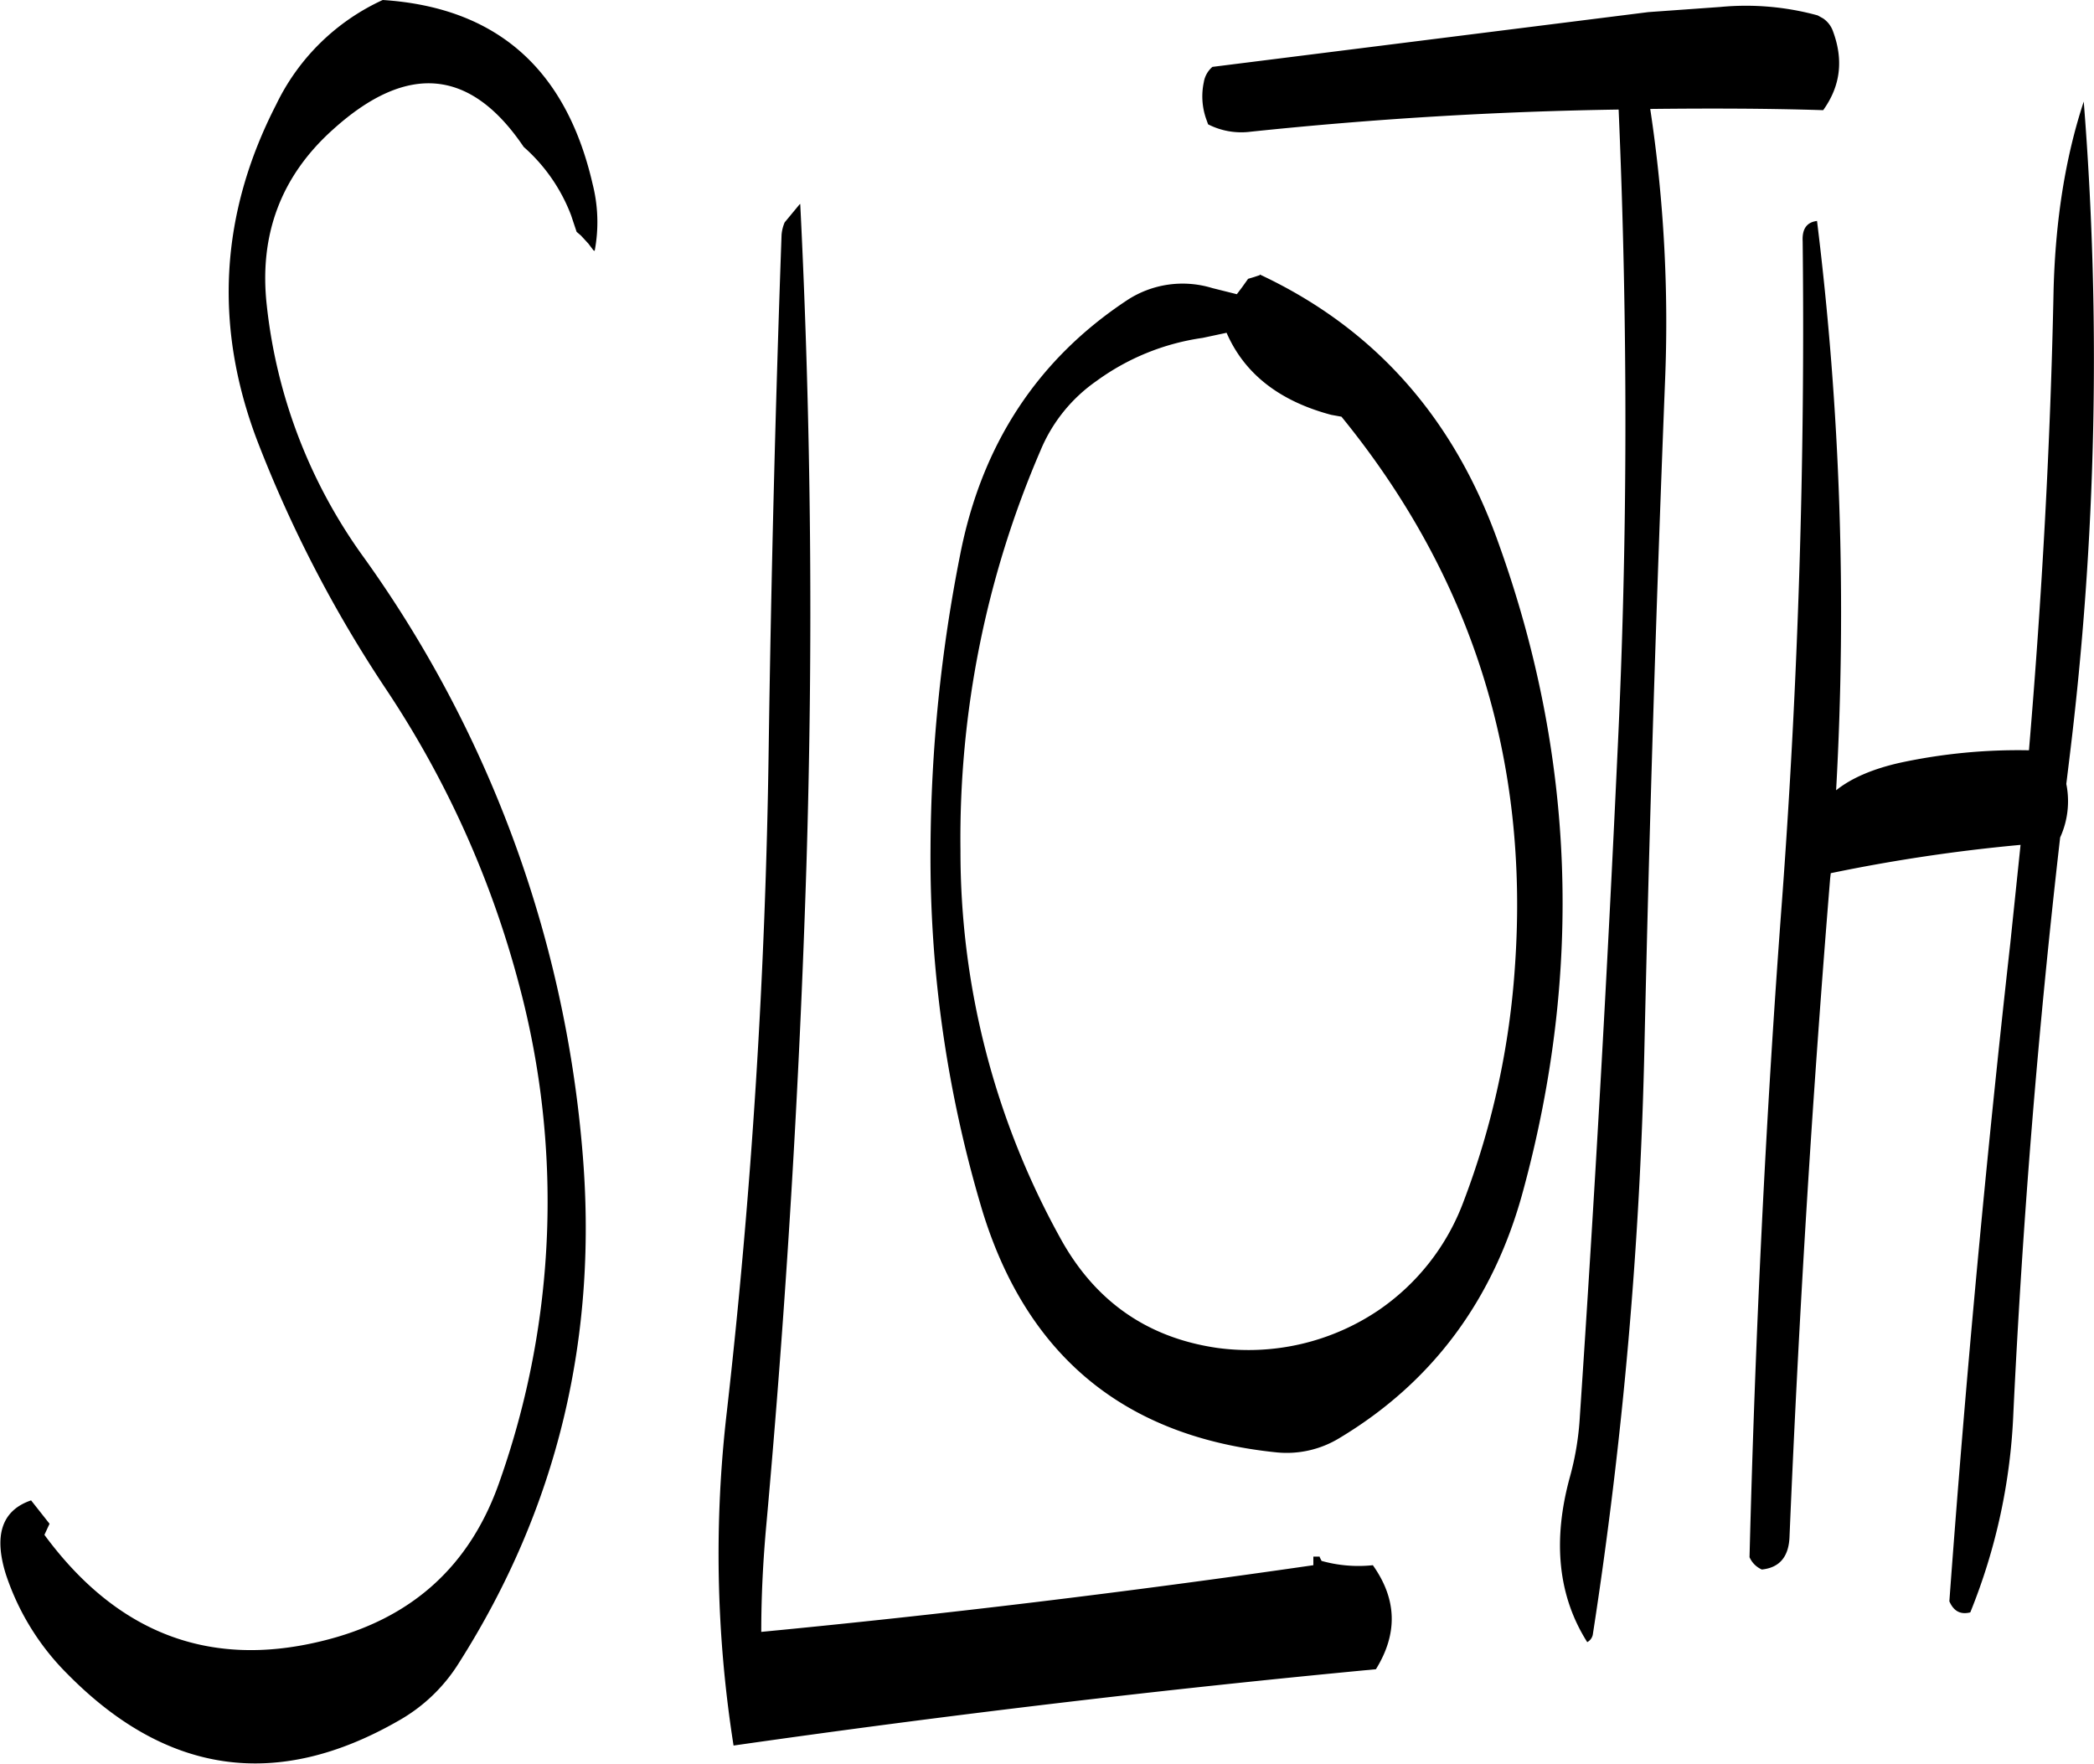 <svg id="Layer_1" data-name="Layer 1" xmlns="http://www.w3.org/2000/svg" viewBox="0 0 408.26 343.85"><defs><style>.cls-1{fill-rule:evenodd;}</style></defs><path class="cls-1" d="M137.28,116.52c-5.16-22.44-18.72-34.44-40.92-35.88A42.84,42.84,0,0,0,75.6,101c-10.92,21.24-12.24,43.08-3.72,65.52A247.74,247.74,0,0,0,97,215a191.78,191.78,0,0,1,26,57.84,163.59,163.59,0,0,1-3.72,96.24c-5.76,16.92-17.4,27.36-35,31.56q-32.76,7.92-53.88-20.76l1-2.16-3.6-4.56c-5.64,1.92-7.32,6.72-4.92,14.4a49.18,49.18,0,0,0,12.12,19.56q29,29.34,64.44,9A32.79,32.79,0,0,0,111.12,405q29-45.54,24.12-100.56a231.48,231.48,0,0,0-42.48-115,102.35,102.35,0,0,1-19-49.2c-1.56-13.8,2.76-25.32,13-34.44q21.6-19.44,37.08,3.48a33.75,33.75,0,0,1,9.24,13.32l1.08,3.24.84.72,1.44,1.56,1,1.32.24.12A30.14,30.14,0,0,0,137.28,116.52Zm40.32,4L174.72,124a7.83,7.83,0,0,0-.6,2.4q-1.8,50.22-2.52,100.68-.9,65-8.16,128.88a239.71,239.71,0,0,0,1.32,65Q227.4,412,290,406.08c4.32-7,4.08-13.68-.6-20.28a26.69,26.69,0,0,1-10-.84l-.36-.72v-.12H277.8v1.68q-54.72,7.92-107.64,13c0-7.08.36-14,1-21q5.76-63.9,7.8-128.28,2-64.8-1.2-129.12Zm78.6,26,4.68-1c3.48,8,10.32,13.32,20.4,16l2,.36q38,46.62,33.84,106.92a158.22,158.22,0,0,1-10,46A44.38,44.38,0,0,1,290.64,336a45.28,45.28,0,0,1-31.56,7.44c-13.8-2-24-9.24-30.72-21.6A155.44,155.44,0,0,1,209,246.48a190.77,190.77,0,0,1,15.6-78,30.92,30.92,0,0,1,10.92-13.56A46,46,0,0,1,256.2,146.52Zm-14.76-7.32c-17.4,11.52-28.32,28.08-32.52,49.68A300.35,300.35,0,0,0,203.16,246a239.38,239.38,0,0,0,10.2,71q13.14,42.3,57.24,46.8a19.71,19.71,0,0,0,12.24-2.76C301,350.16,313,334,318.72,312.72q17.46-64.26-4.8-126.12-13-36.72-46.56-52.44v.12l-1.08.36-1.2.36-1.2,1.68-1,1.32-4.8-1.2A19.72,19.72,0,0,0,241.44,139.2ZM373.2,127.68q.72,64.08-4,128.16c-3.24,43-5.28,85.8-6.36,128.4a4.68,4.68,0,0,0,2.4,2.4q5.22-.54,5.4-6.48c1.8-42.84,4.44-85.68,7.92-128.28l.12-1a331.22,331.22,0,0,1,37-5.52l-2,19.2c-4.8,42.84-8.76,85.68-11.88,128.28.84,1.92,2.16,2.64,4.08,2.16a115.68,115.68,0,0,0,8.4-38.88q2.7-56.34,9.12-112.2a17,17,0,0,0,1.2-10.44l.6-4.92A636.56,636.56,0,0,0,428,100.44c-3.6,10.92-5.52,23.16-5.88,36.72-.6,30-2.28,59.88-4.8,89.76a109.37,109.37,0,0,0-25,2.4q-8.1,1.8-12.6,5.4a622.29,622.29,0,0,0-3.72-111Q373,124.08,373.2,127.68ZM357.12,82l-14,1-85,10.68a5,5,0,0,0-1.68,3,13.27,13.27,0,0,0,.48,7.2l.36,1a14.2,14.2,0,0,0,8.28,1.44q36-3.78,71.76-4.32c1.8,41.88,1.8,83.88-.24,125.76-2,43.08-4.44,86.16-7.32,129a56,56,0,0,1-1.92,11.76c-3.48,12.6-2.28,23.4,3.36,32.28a2.14,2.14,0,0,0,1.08-1.44,870.61,870.61,0,0,0,10.08-115.08q1.44-64.44,4-129.12a278.09,278.09,0,0,0-2.88-53.28c11.16-.12,22.44-.12,33.72.24,3.36-4.68,4-9.72,1.92-15.36a5.1,5.1,0,0,0-1.92-2.52l-1.08-.6A52.84,52.84,0,0,0,357.12,82Z" transform="translate(-21.74 -80.64)"/></svg>